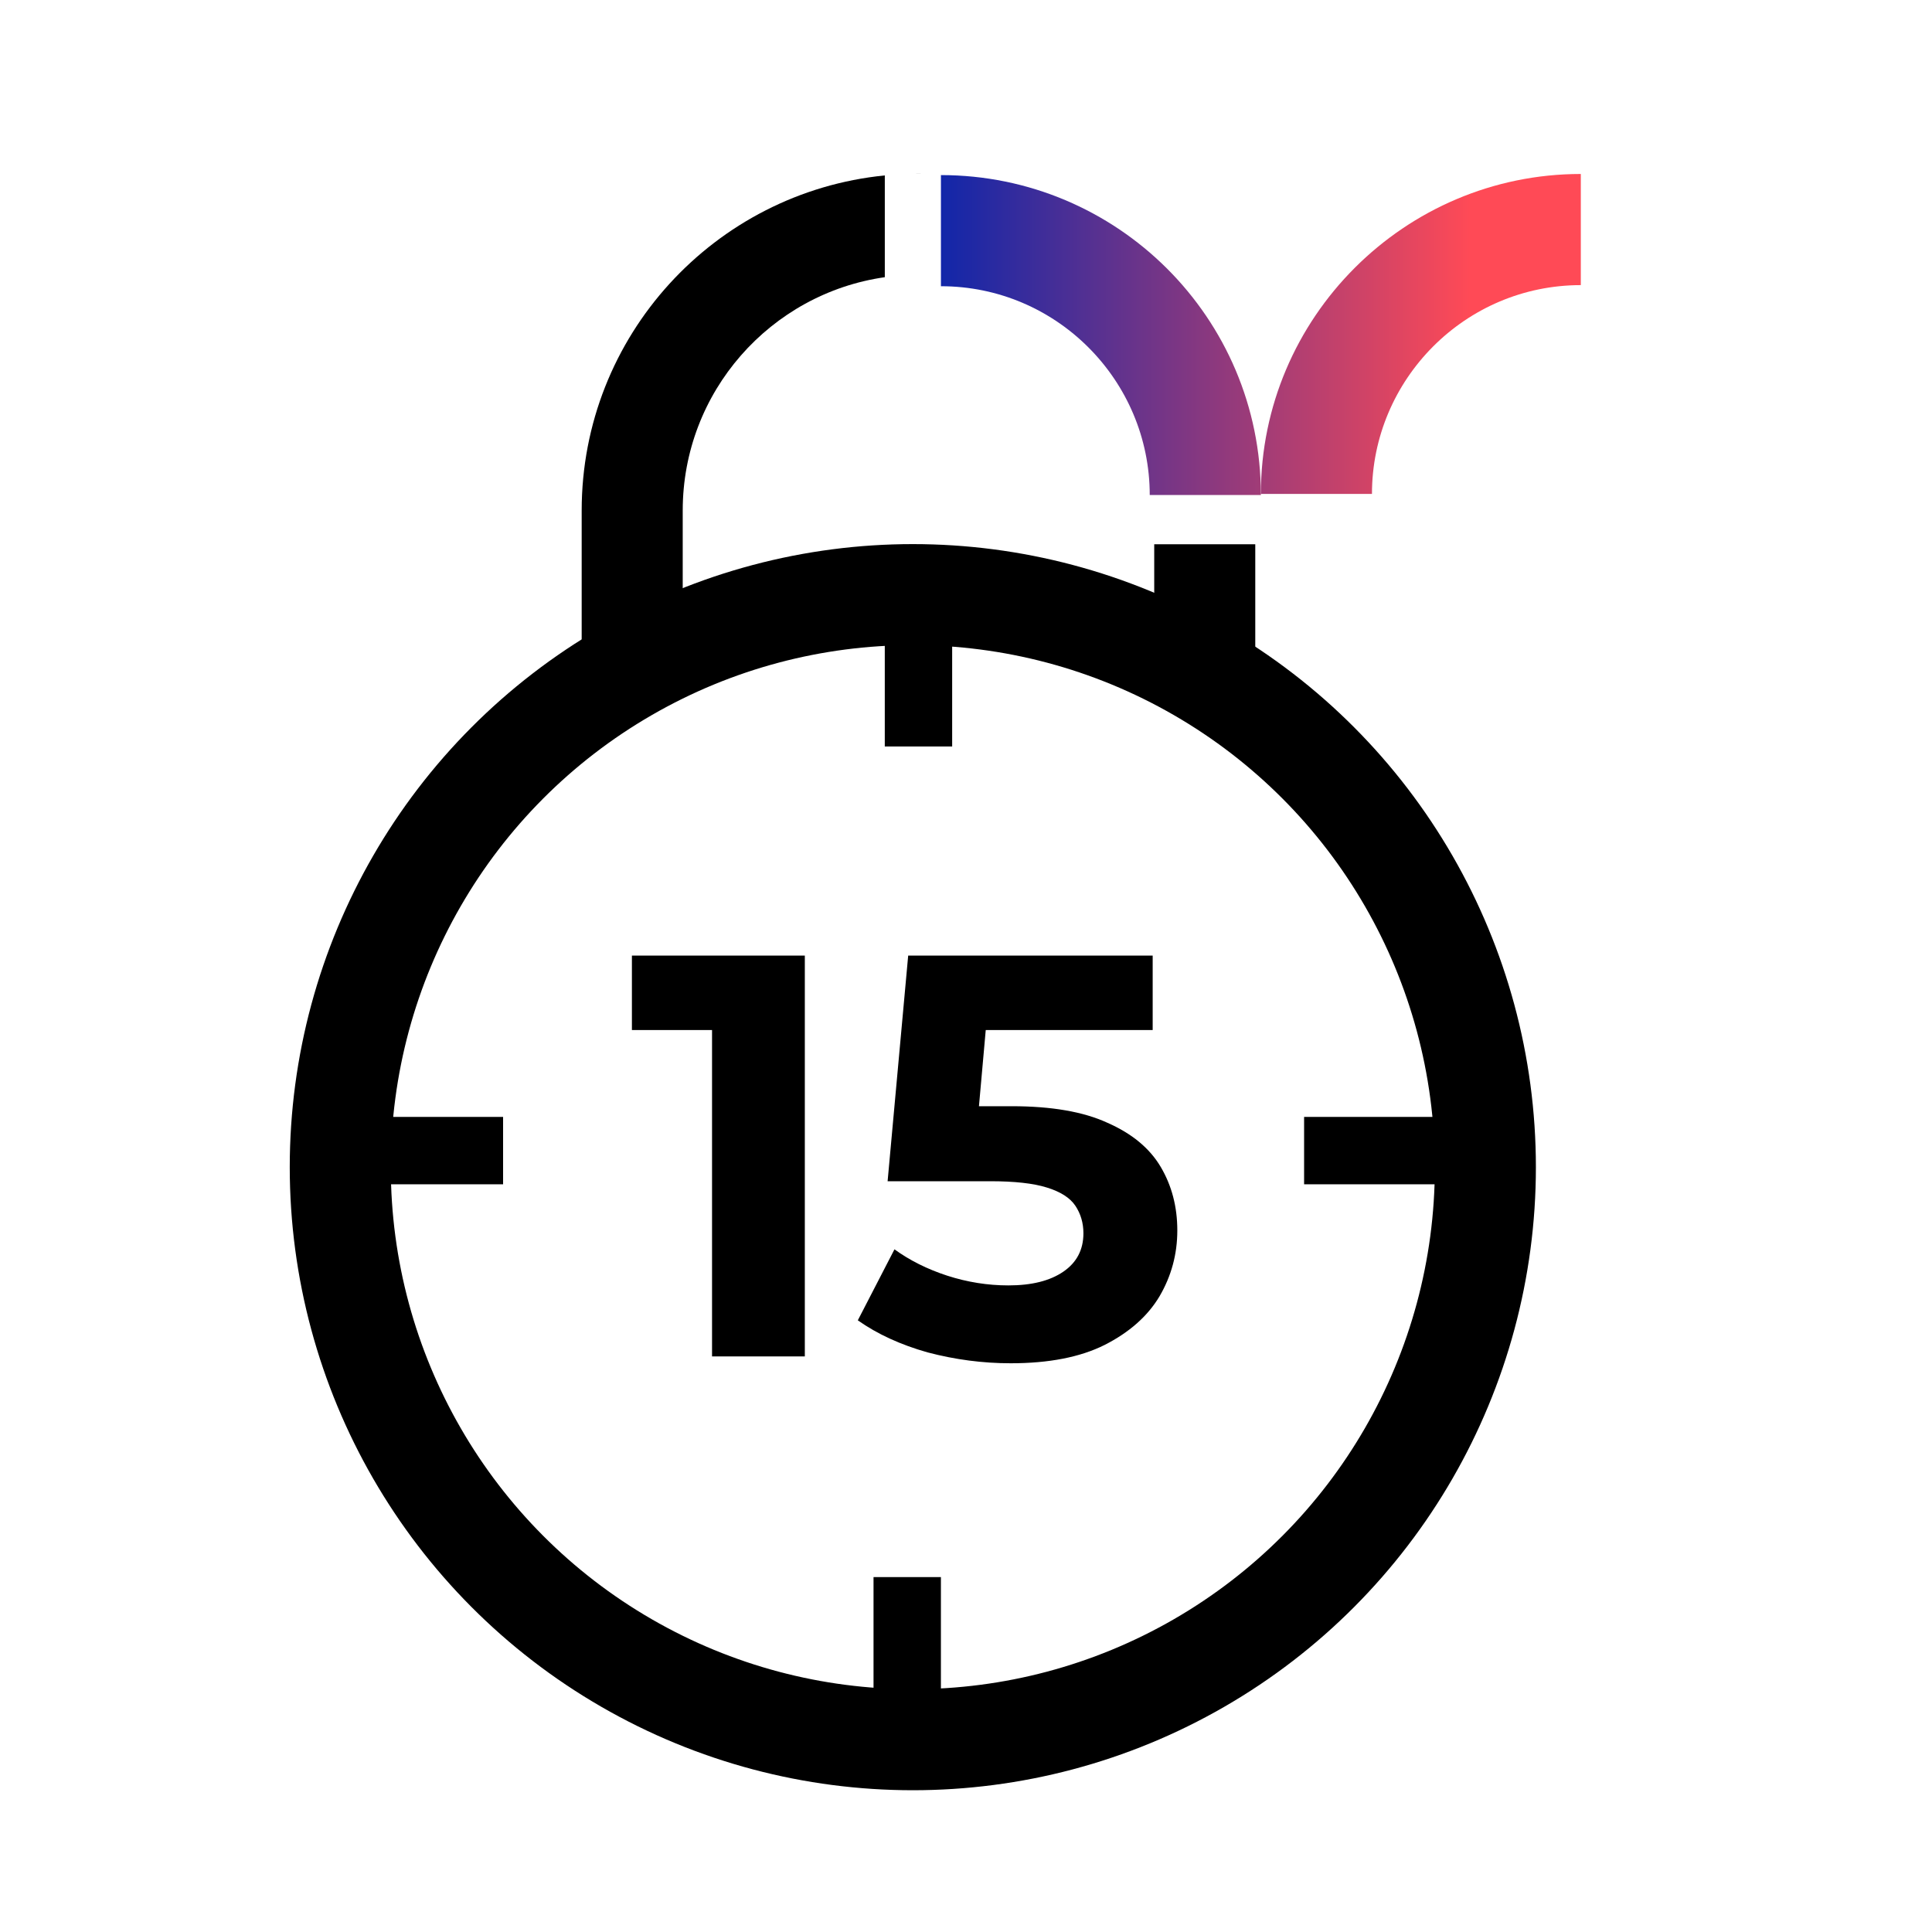 <svg width="40" height="40" viewBox="0 0 40 40" fill="none" xmlns="http://www.w3.org/2000/svg">
<circle cx="18.899" cy="24.165" r="11.854" stroke="black" stroke-width="2.092"/>
<path fill-rule="evenodd" clip-rule="evenodd" d="M18.319 5.739C15.953 6.077 14.135 8.112 14.135 10.57V14.291H12.043V10.57C12.043 6.955 14.795 3.982 18.319 3.632V5.739ZM23.897 11.268V14.291H25.989V11.268H23.897ZM19.13 3.599C19.092 3.598 19.054 3.598 19.016 3.598C18.978 3.598 18.94 3.598 18.903 3.599H19.13Z" fill="black"/>
<path d="M32.729 5.903V3.602C29.08 3.602 26.105 6.577 26.105 10.226H28.405C28.405 7.855 30.335 5.903 32.729 5.903Z" fill="url(#paint0_linear_2710_5325)"/>
<path d="M19.481 3.625V5.926C21.875 5.926 23.804 7.878 23.804 10.249H26.105C26.105 6.577 23.13 3.625 19.481 3.625Z" fill="url(#paint1_linear_2710_5325)"/>
<path d="M14.742 28.083V20.496L15.572 21.326H13.083V19.785H16.663V28.083H14.742Z" fill="black"/>
<path d="M20.925 28.225C20.348 28.225 19.776 28.15 19.206 28C18.645 27.842 18.163 27.62 17.76 27.336L18.519 25.866C18.835 26.095 19.199 26.277 19.61 26.411C20.028 26.546 20.451 26.613 20.878 26.613C21.36 26.613 21.739 26.518 22.016 26.328C22.292 26.139 22.431 25.874 22.431 25.534C22.431 25.321 22.375 25.131 22.265 24.965C22.154 24.799 21.956 24.673 21.672 24.586C21.395 24.499 21.004 24.456 20.499 24.456H18.377L18.803 19.785H23.865V21.326H19.491L20.487 20.449L20.19 23.78L19.195 22.903H20.949C21.771 22.903 22.431 23.017 22.928 23.246C23.434 23.468 23.802 23.772 24.031 24.159C24.26 24.546 24.375 24.985 24.375 25.475C24.375 25.965 24.252 26.419 24.007 26.838C23.762 27.249 23.383 27.585 22.869 27.846C22.363 28.099 21.715 28.225 20.925 28.225Z" fill="black"/>
<line x1="19.016" y1="11.969" x2="19.016" y2="15.455" stroke="black" stroke-width="1.395"/>
<line x1="18.783" y1="32.652" x2="18.783" y2="35.906" stroke="black" stroke-width="1.395"/>
<line x1="10.416" y1="23.822" x2="6.465" y2="23.822" stroke="black" stroke-width="1.395"/>
<line x1="30.951" y1="23.822" x2="27" y2="23.822" stroke="black" stroke-width="1.395"/>
<defs>
<linearGradient id="paint0_linear_2710_5325" x1="17.827" y1="6.927" x2="32.165" y2="6.927" gradientUnits="userSpaceOnUse">
<stop offset="0.107" stop-color="#0F26AA"/>
<stop offset="0.88" stop-color="#FF4A56"/>
</linearGradient>
<linearGradient id="paint1_linear_2710_5325" x1="17.827" y1="6.927" x2="32.165" y2="6.927" gradientUnits="userSpaceOnUse">
<stop offset="0.107" stop-color="#0F26AA"/>
<stop offset="0.88" stop-color="#FF4A56"/>
</linearGradient>
</defs>
</svg>
